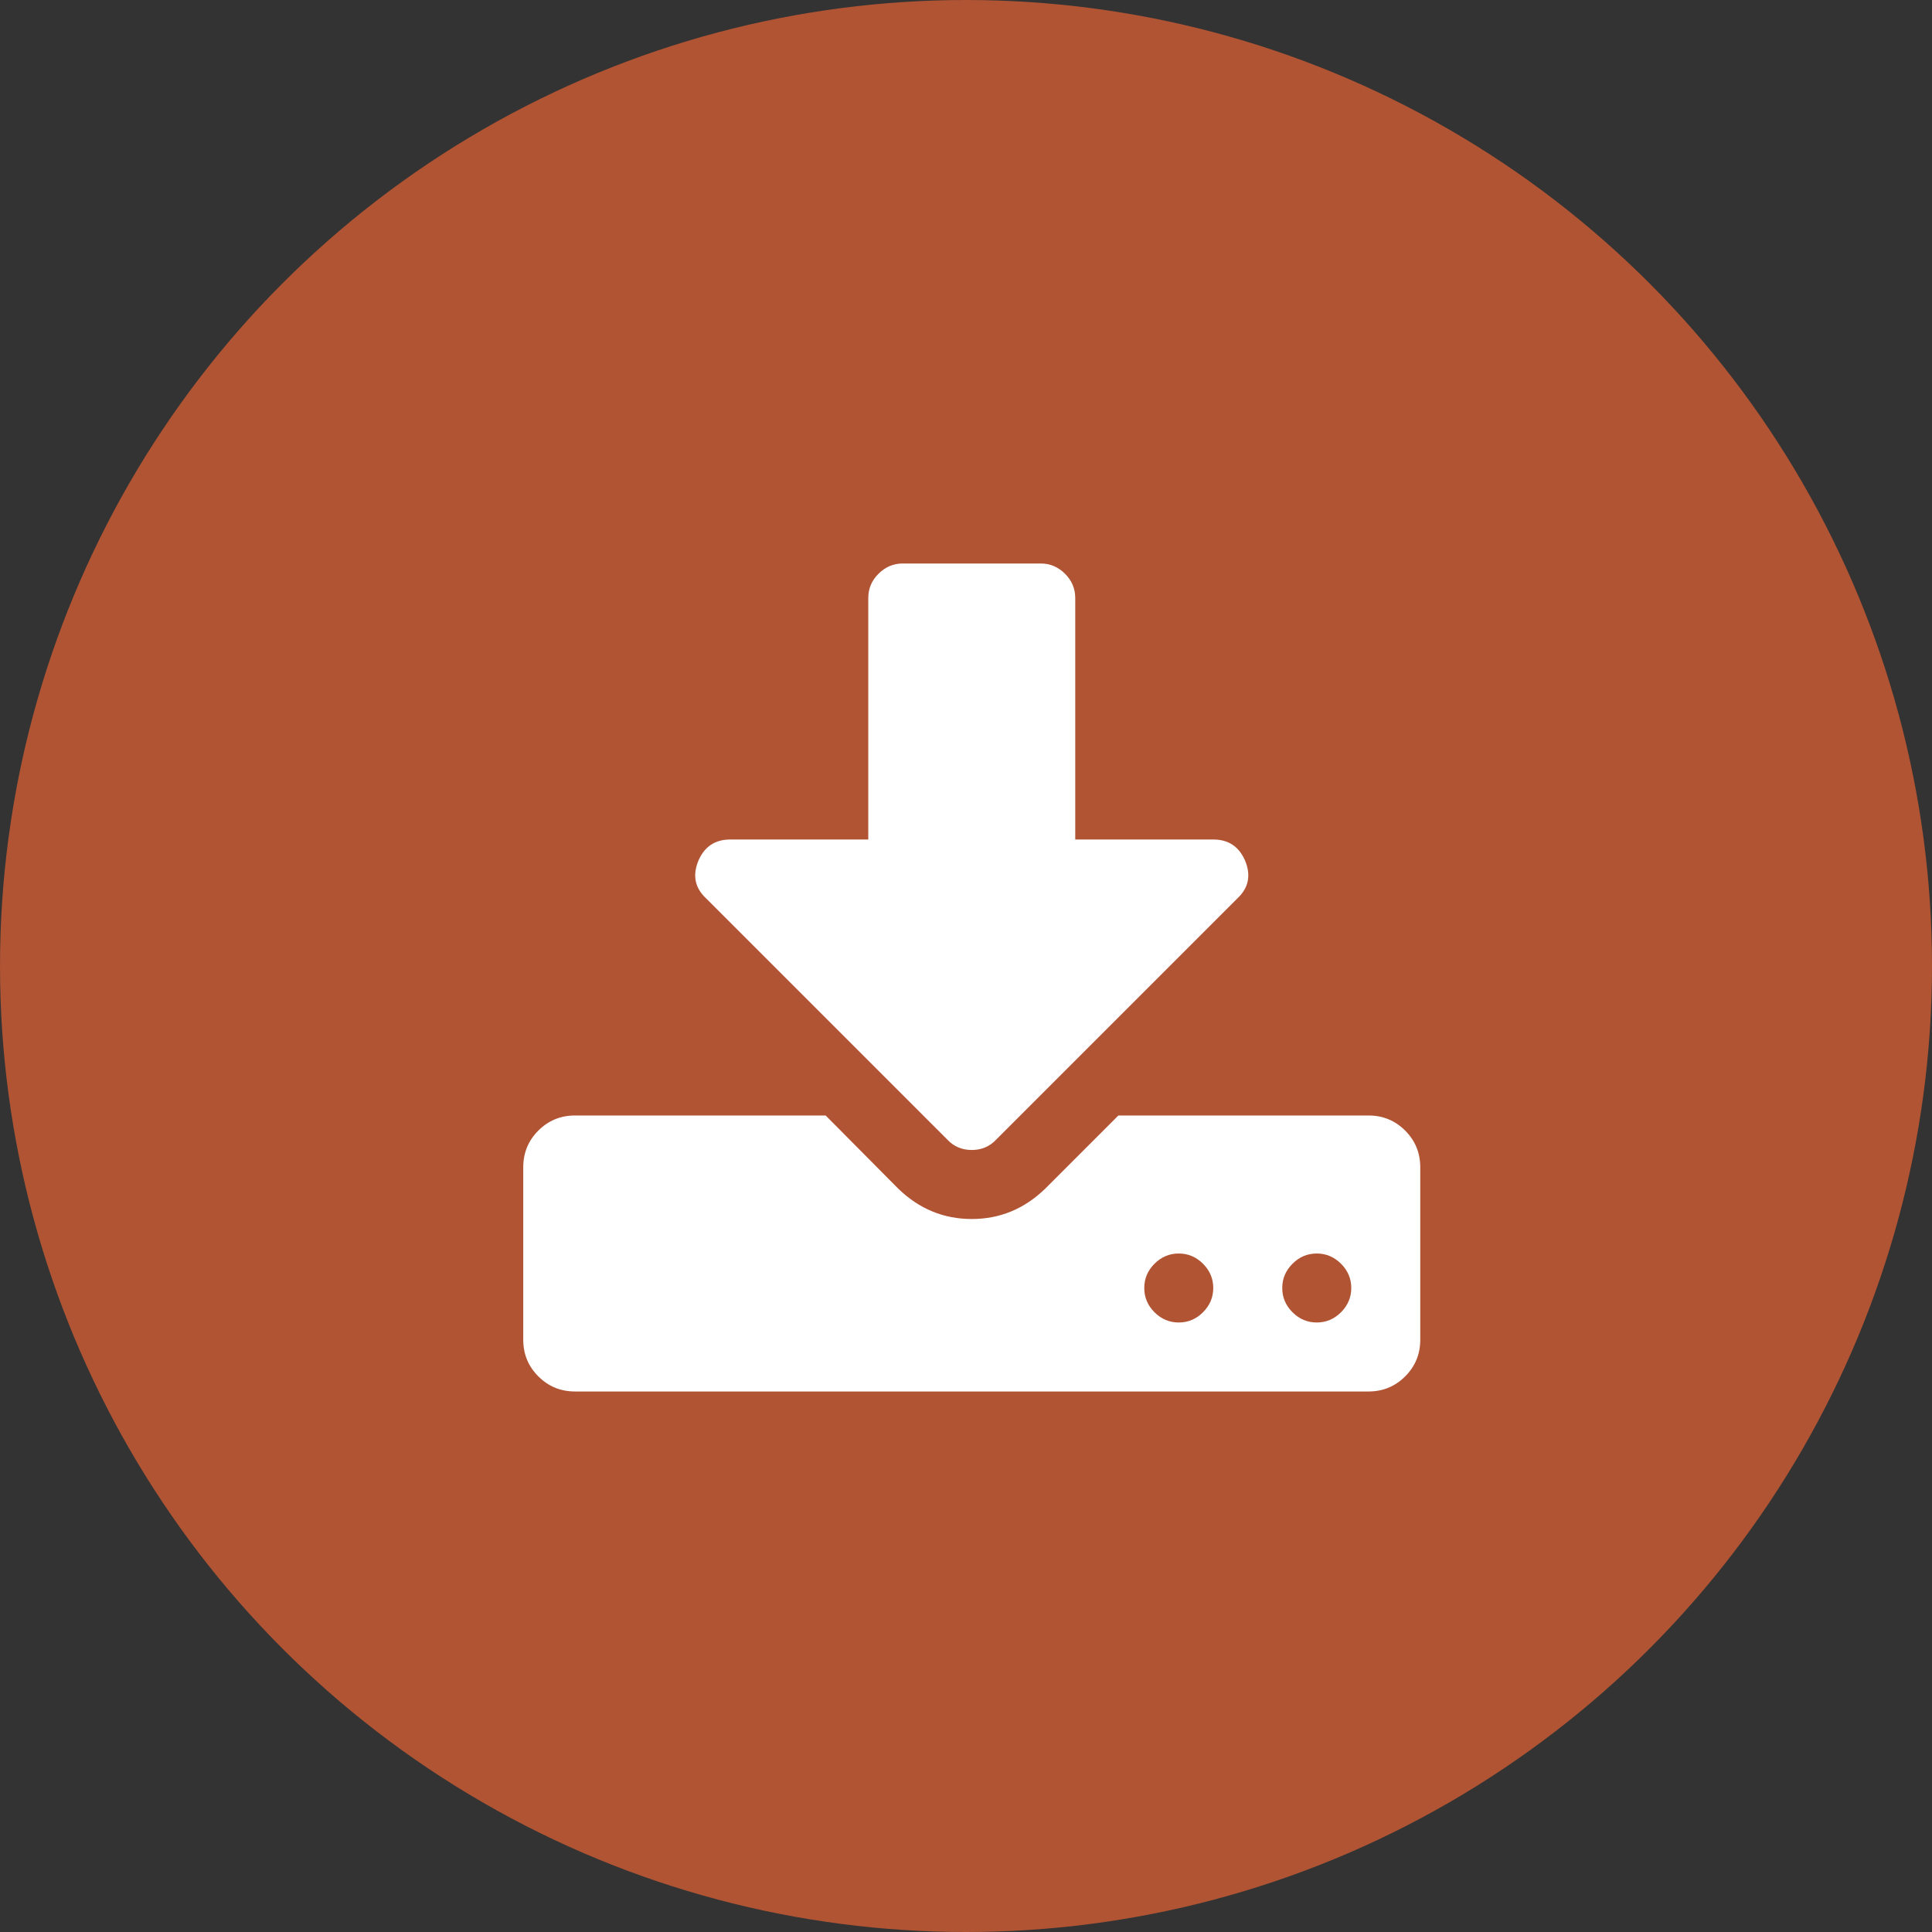 <svg width="48" height="48" viewBox="0 0 48 48" fill="none" xmlns="http://www.w3.org/2000/svg">
<rect x="0" y="0" width="48" height="48" fill="#333333" stroke="none"/>
<circle cx="24" cy="24" r="24" fill="#B05433"/>
<path fill-rule="evenodd" clip-rule="evenodd" d="M29.888 32.603C30.058 32.433 30.143 32.232 30.143 32C30.143 31.768 30.058 31.567 29.888 31.397C29.719 31.228 29.518 31.143 29.286 31.143C29.054 31.143 28.853 31.228 28.683 31.397C28.513 31.567 28.429 31.768 28.429 32C28.429 32.232 28.513 32.433 28.683 32.603C28.853 32.772 29.054 32.857 29.286 32.857C29.518 32.857 29.719 32.772 29.888 32.603ZM33.317 32.603C33.487 32.433 33.572 32.232 33.572 32C33.572 31.768 33.487 31.567 33.317 31.397C33.147 31.228 32.947 31.143 32.714 31.143C32.482 31.143 32.281 31.228 32.112 31.397C31.942 31.567 31.857 31.768 31.857 32C31.857 32.232 31.942 32.433 32.112 32.603C32.281 32.772 32.482 32.857 32.714 32.857C32.947 32.857 33.147 32.772 33.317 32.603ZM35.286 29V33.286C35.286 33.643 35.161 33.946 34.911 34.196C34.661 34.446 34.357 34.571 34 34.571H14.286C13.929 34.571 13.625 34.446 13.375 34.196C13.125 33.946 13 33.643 13 33.286V29C13 28.643 13.125 28.339 13.375 28.089C13.625 27.839 13.929 27.714 14.286 27.714H20.513L22.321 29.536C22.839 30.036 23.446 30.286 24.143 30.286C24.839 30.286 25.446 30.036 25.964 29.536L27.786 27.714H34C34.357 27.714 34.661 27.839 34.911 28.089C35.161 28.339 35.286 28.643 35.286 29H35.286ZM30.933 21.38C31.085 21.745 31.022 22.058 30.746 22.317L24.746 28.317C24.585 28.487 24.384 28.571 24.143 28.571C23.902 28.571 23.701 28.487 23.54 28.317L17.54 22.317C17.263 22.058 17.201 21.745 17.353 21.38C17.505 21.031 17.768 20.857 18.143 20.857H21.572V14.857C21.572 14.625 21.656 14.424 21.826 14.255C21.996 14.085 22.197 14 22.429 14H25.857C26.089 14 26.29 14.085 26.46 14.255C26.63 14.424 26.714 14.625 26.714 14.857V20.857H30.143C30.518 20.857 30.781 21.031 30.933 21.38H30.933Z" fill="white"/>
</svg>
